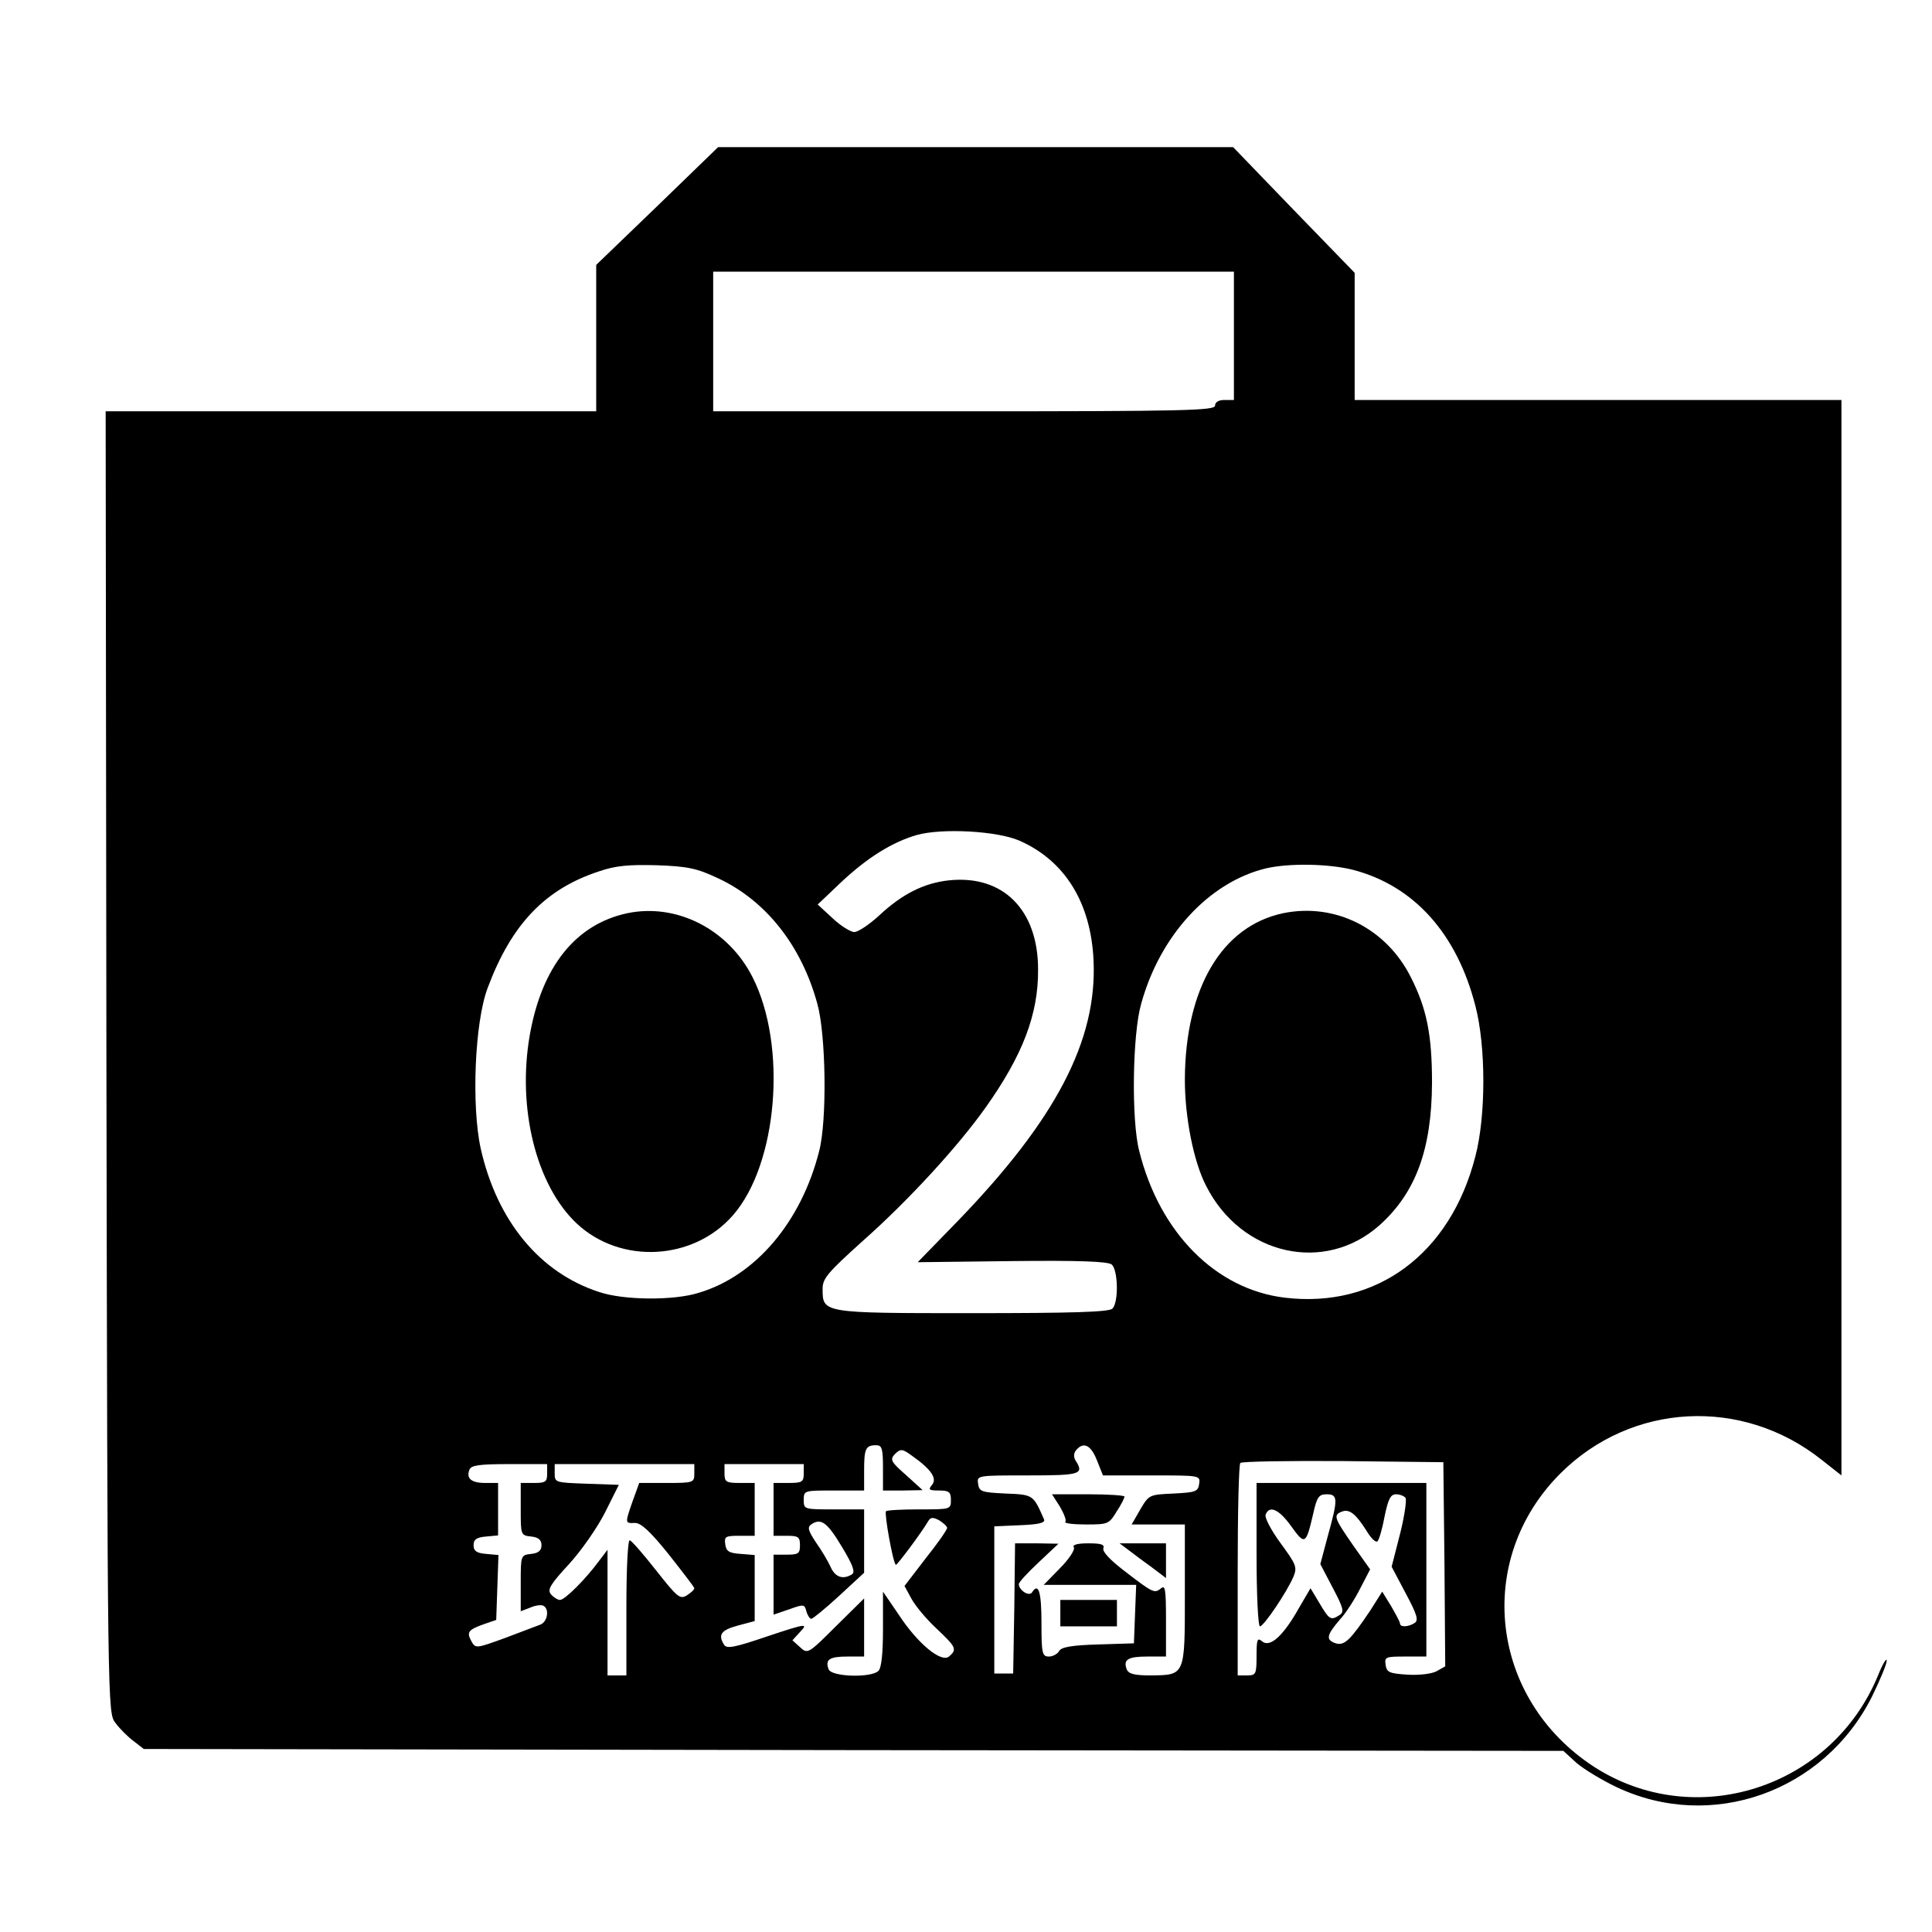 <?xml version="1.0" standalone="no"?>
<!DOCTYPE svg PUBLIC "-//W3C//DTD SVG 20010904//EN"
 "http://www.w3.org/TR/2001/REC-SVG-20010904/DTD/svg10.dtd">
<svg version="1.0" xmlns="http://www.w3.org/2000/svg"
 width="512pt" height="512pt" viewBox="0 0 512 512"
 preserveAspectRatio="xMidYMid meet">
<g transform="translate(0,512) scale(0.1,-0.1)"
fill="#000000" stroke="none">
<path d="M1742 4574 l-162 -156 0 -194 0 -194 -650 0 -650 0 2 -1724 c3 -1724
3 -1725 24 -1752 11 -15 33 -37 48 -48 l27 -21 1881 -3 1881 -2 35 -32 c20
-17 68 -46 106 -64 251 -119 550 -13 677 240 21 43 39 86 39 95 0 9 -11 -9
-23 -39 -123 -299 -485 -415 -753 -242 -276 180 -318 548 -89 777 188 188 482
204 693 36 l52 -41 0 1425 0 1425 -645 0 -645 0 0 168 0 169 -161 166 -161
167 -682 0 -683 0 -161 -156z m1528 -344 l0 -170 -25 0 c-16 0 -25 -6 -25 -15
0 -13 -81 -15 -665 -15 l-665 0 0 185 0 185 690 0 690 0 0 -170z m-568 -1338
c120 -53 189 -164 196 -317 10 -212 -100 -422 -359 -690 l-107 -110 250 3
c178 2 254 -1 264 -9 17 -14 19 -100 2 -117 -9 -9 -105 -12 -372 -12 -399 0
-396 0 -396 65 0 27 14 43 106 126 121 107 253 251 326 354 98 138 140 247
139 366 0 158 -93 251 -236 236 -66 -7 -124 -36 -185 -93 -26 -24 -56 -44 -66
-44 -10 0 -37 17 -58 37 l-39 36 61 58 c70 66 136 107 201 126 67 19 214 11
273 -15z m-798 -100 c126 -59 220 -178 262 -332 23 -82 26 -309 5 -390 -47
-187 -168 -331 -319 -376 -66 -21 -199 -20 -264 2 -158 51 -271 189 -314 380
-25 114 -16 334 18 425 63 169 152 263 296 310 44 15 78 18 153 16 82 -3 106
-8 163 -35z m1681 23 c162 -42 276 -169 325 -361 28 -107 28 -291 0 -398 -66
-259 -262 -404 -505 -375 -183 22 -332 172 -386 389 -21 81 -18 308 5 389 50
183 181 324 332 360 62 14 165 12 229 -4z m-1245 -1585 l0 -60 53 0 52 1 -44
40 c-41 36 -43 41 -29 56 15 14 19 14 45 -5 51 -36 67 -60 53 -77 -11 -13 -8
-15 19 -15 26 0 31 -4 31 -25 0 -25 -1 -25 -83 -25 -46 0 -86 -2 -89 -5 -5 -5
18 -135 26 -142 2 -3 68 85 86 116 6 10 12 11 29 2 11 -7 21 -16 21 -20 0 -5
-25 -41 -57 -81 l-56 -73 18 -33 c10 -19 40 -55 67 -80 52 -49 55 -55 33 -74
-21 -17 -83 34 -134 112 l-41 60 0 -99 c0 -64 -4 -103 -12 -111 -19 -19 -124
-16 -132 4 -10 26 2 34 50 34 l44 0 0 77 0 77 -75 -74 c-73 -73 -75 -74 -95
-55 l-20 18 21 23 c21 22 16 22 -86 -12 -88 -30 -109 -34 -116 -23 -17 27 -8
39 36 51 l45 12 0 87 0 88 -37 3 c-31 2 -39 7 -41 26 -3 20 1 22 37 22 l41 0
0 70 0 70 -40 0 c-36 0 -40 3 -40 25 l0 25 105 0 105 0 0 -25 c0 -22 -4 -25
-40 -25 l-40 0 0 -70 0 -70 35 0 c31 0 35 -3 35 -25 0 -22 -4 -25 -35 -25
l-35 0 0 -80 0 -79 41 14 c39 14 41 14 46 -5 3 -11 9 -20 13 -20 4 0 37 27 74
61 l66 61 0 84 0 84 -80 0 c-79 0 -80 0 -80 25 0 25 1 25 80 25 l80 0 0 53 c0
58 4 67 32 67 15 0 18 -8 18 -60z m567 20 l16 -40 129 0 c128 0 129 0 126 -22
-3 -21 -9 -23 -68 -26 -64 -3 -65 -3 -88 -42 l-23 -40 71 0 70 0 0 -186 c0
-216 1 -213 -91 -214 -43 0 -58 4 -63 16 -10 26 3 34 55 34 l49 0 0 96 c0 83
-2 95 -14 84 -17 -13 -20 -12 -99 49 -35 27 -56 49 -53 58 4 10 -6 13 -40 13
-30 0 -43 -4 -38 -11 3 -6 -13 -31 -37 -55 l-43 -44 122 0 123 0 -3 -77 -3
-78 -95 -3 c-70 -2 -97 -7 -103 -17 -4 -8 -17 -15 -27 -15 -18 0 -20 7 -20 90
0 82 -8 107 -25 80 -8 -12 -35 6 -35 22 0 5 24 31 53 58 l52 49 -57 1 -58 0
-2 -172 -3 -173 -25 0 -25 0 0 195 0 195 68 3 c49 2 67 6 64 15 -29 66 -28 66
-102 69 -64 3 -70 5 -73 26 -3 22 -3 22 132 22 140 0 150 3 126 40 -5 9 -5 19
2 27 19 23 39 14 55 -27z m921 -276 l2 -270 -23 -13 c-13 -7 -47 -11 -77 -9
-48 3 -55 6 -58 26 -3 21 0 22 52 22 l56 0 0 230 0 230 -225 0 -225 0 0 -190
c0 -106 4 -190 9 -190 10 0 71 90 89 132 10 25 7 32 -34 88 -25 34 -43 68 -40
76 10 26 36 14 68 -31 36 -50 39 -49 58 33 10 45 15 52 36 52 30 0 30 -13 3
-110 l-20 -75 33 -63 c28 -53 31 -64 18 -72 -23 -15 -27 -13 -53 31 l-24 40
-31 -53 c-41 -73 -76 -105 -97 -88 -13 11 -15 6 -15 -39 0 -48 -2 -51 -25 -51
l-25 0 0 278 c0 153 3 282 7 285 4 4 126 6 272 5 l266 -3 3 -271z m-2378 241
c0 -22 -4 -25 -35 -25 l-35 0 0 -69 c0 -69 0 -70 28 -73 19 -2 27 -9 27 -23 0
-14 -8 -21 -27 -23 -28 -3 -28 -4 -28 -77 l0 -75 26 10 c14 6 30 8 35 4 15 -9
10 -41 -8 -49 -10 -4 -53 -20 -95 -36 -77 -28 -78 -28 -89 -8 -13 24 -8 30 34
45 l32 11 3 86 3 86 -33 3 c-25 2 -33 8 -33 23 0 15 8 21 33 23 l32 3 0 70 0
69 -34 0 c-37 0 -51 12 -42 35 4 12 27 15 106 15 l100 0 0 -25z m390 0 c0 -24
-2 -25 -73 -25 l-73 0 -17 -47 c-21 -60 -21 -60 5 -59 16 1 41 -22 90 -83 37
-47 68 -87 68 -90 0 -4 -9 -12 -20 -19 -18 -11 -25 -5 -81 66 -33 42 -65 79
-70 80 -5 2 -9 -71 -9 -177 l0 -181 -25 0 -25 0 0 166 0 167 -22 -29 c-36 -49
-91 -104 -104 -104 -6 0 -17 7 -24 15 -10 12 -2 26 48 80 33 36 76 98 96 138
l36 72 -85 3 c-83 3 -85 3 -85 27 l0 25 185 0 185 0 0 -25z m1885 -65 c3 -6
-3 -49 -15 -96 l-22 -86 37 -70 c30 -56 35 -72 24 -79 -17 -11 -39 -12 -39 -1
0 4 -11 24 -23 45 l-24 39 -31 -49 c-53 -79 -69 -95 -92 -88 -27 9 -25 21 10
62 17 18 41 56 55 84 l26 50 -46 65 c-50 72 -52 79 -29 88 20 8 37 -6 65 -50
11 -19 24 -32 29 -29 4 2 13 32 19 65 10 48 16 60 31 60 10 0 22 -5 25 -10z
m-1494 -129 c29 -48 36 -67 27 -73 -24 -15 -45 -8 -57 20 -7 15 -24 44 -39 65
-21 32 -23 40 -11 48 25 16 41 5 80 -60z"/>
<path d="M1663 2700 c-137 -29 -227 -141 -259 -323 -34 -194 17 -399 125 -500
116 -108 308 -98 413 22 119 135 145 450 52 632 -64 126 -200 196 -331 169z"/>
<path d="M3401 2700 c-163 -34 -260 -199 -261 -441 0 -100 23 -217 56 -281 93
-185 315 -235 461 -104 95 86 137 200 138 376 0 128 -14 197 -56 280 -65 130
-201 198 -338 170z"/>
<path d="M2809 1127 c11 -19 18 -37 14 -40 -3 -4 21 -7 55 -7 58 0 61 1 81 34
12 18 21 36 21 40 0 3 -43 6 -96 6 l-96 0 21 -33z"/>
<path d="M2991 1012 c13 -10 41 -31 62 -46 l37 -28 0 46 0 46 -61 0 -62 0 24
-18z"/>
<path d="M2810 845 l0 -35 75 0 75 0 0 35 0 35 -75 0 -75 0 0 -35z"/>
</g>
</svg>
